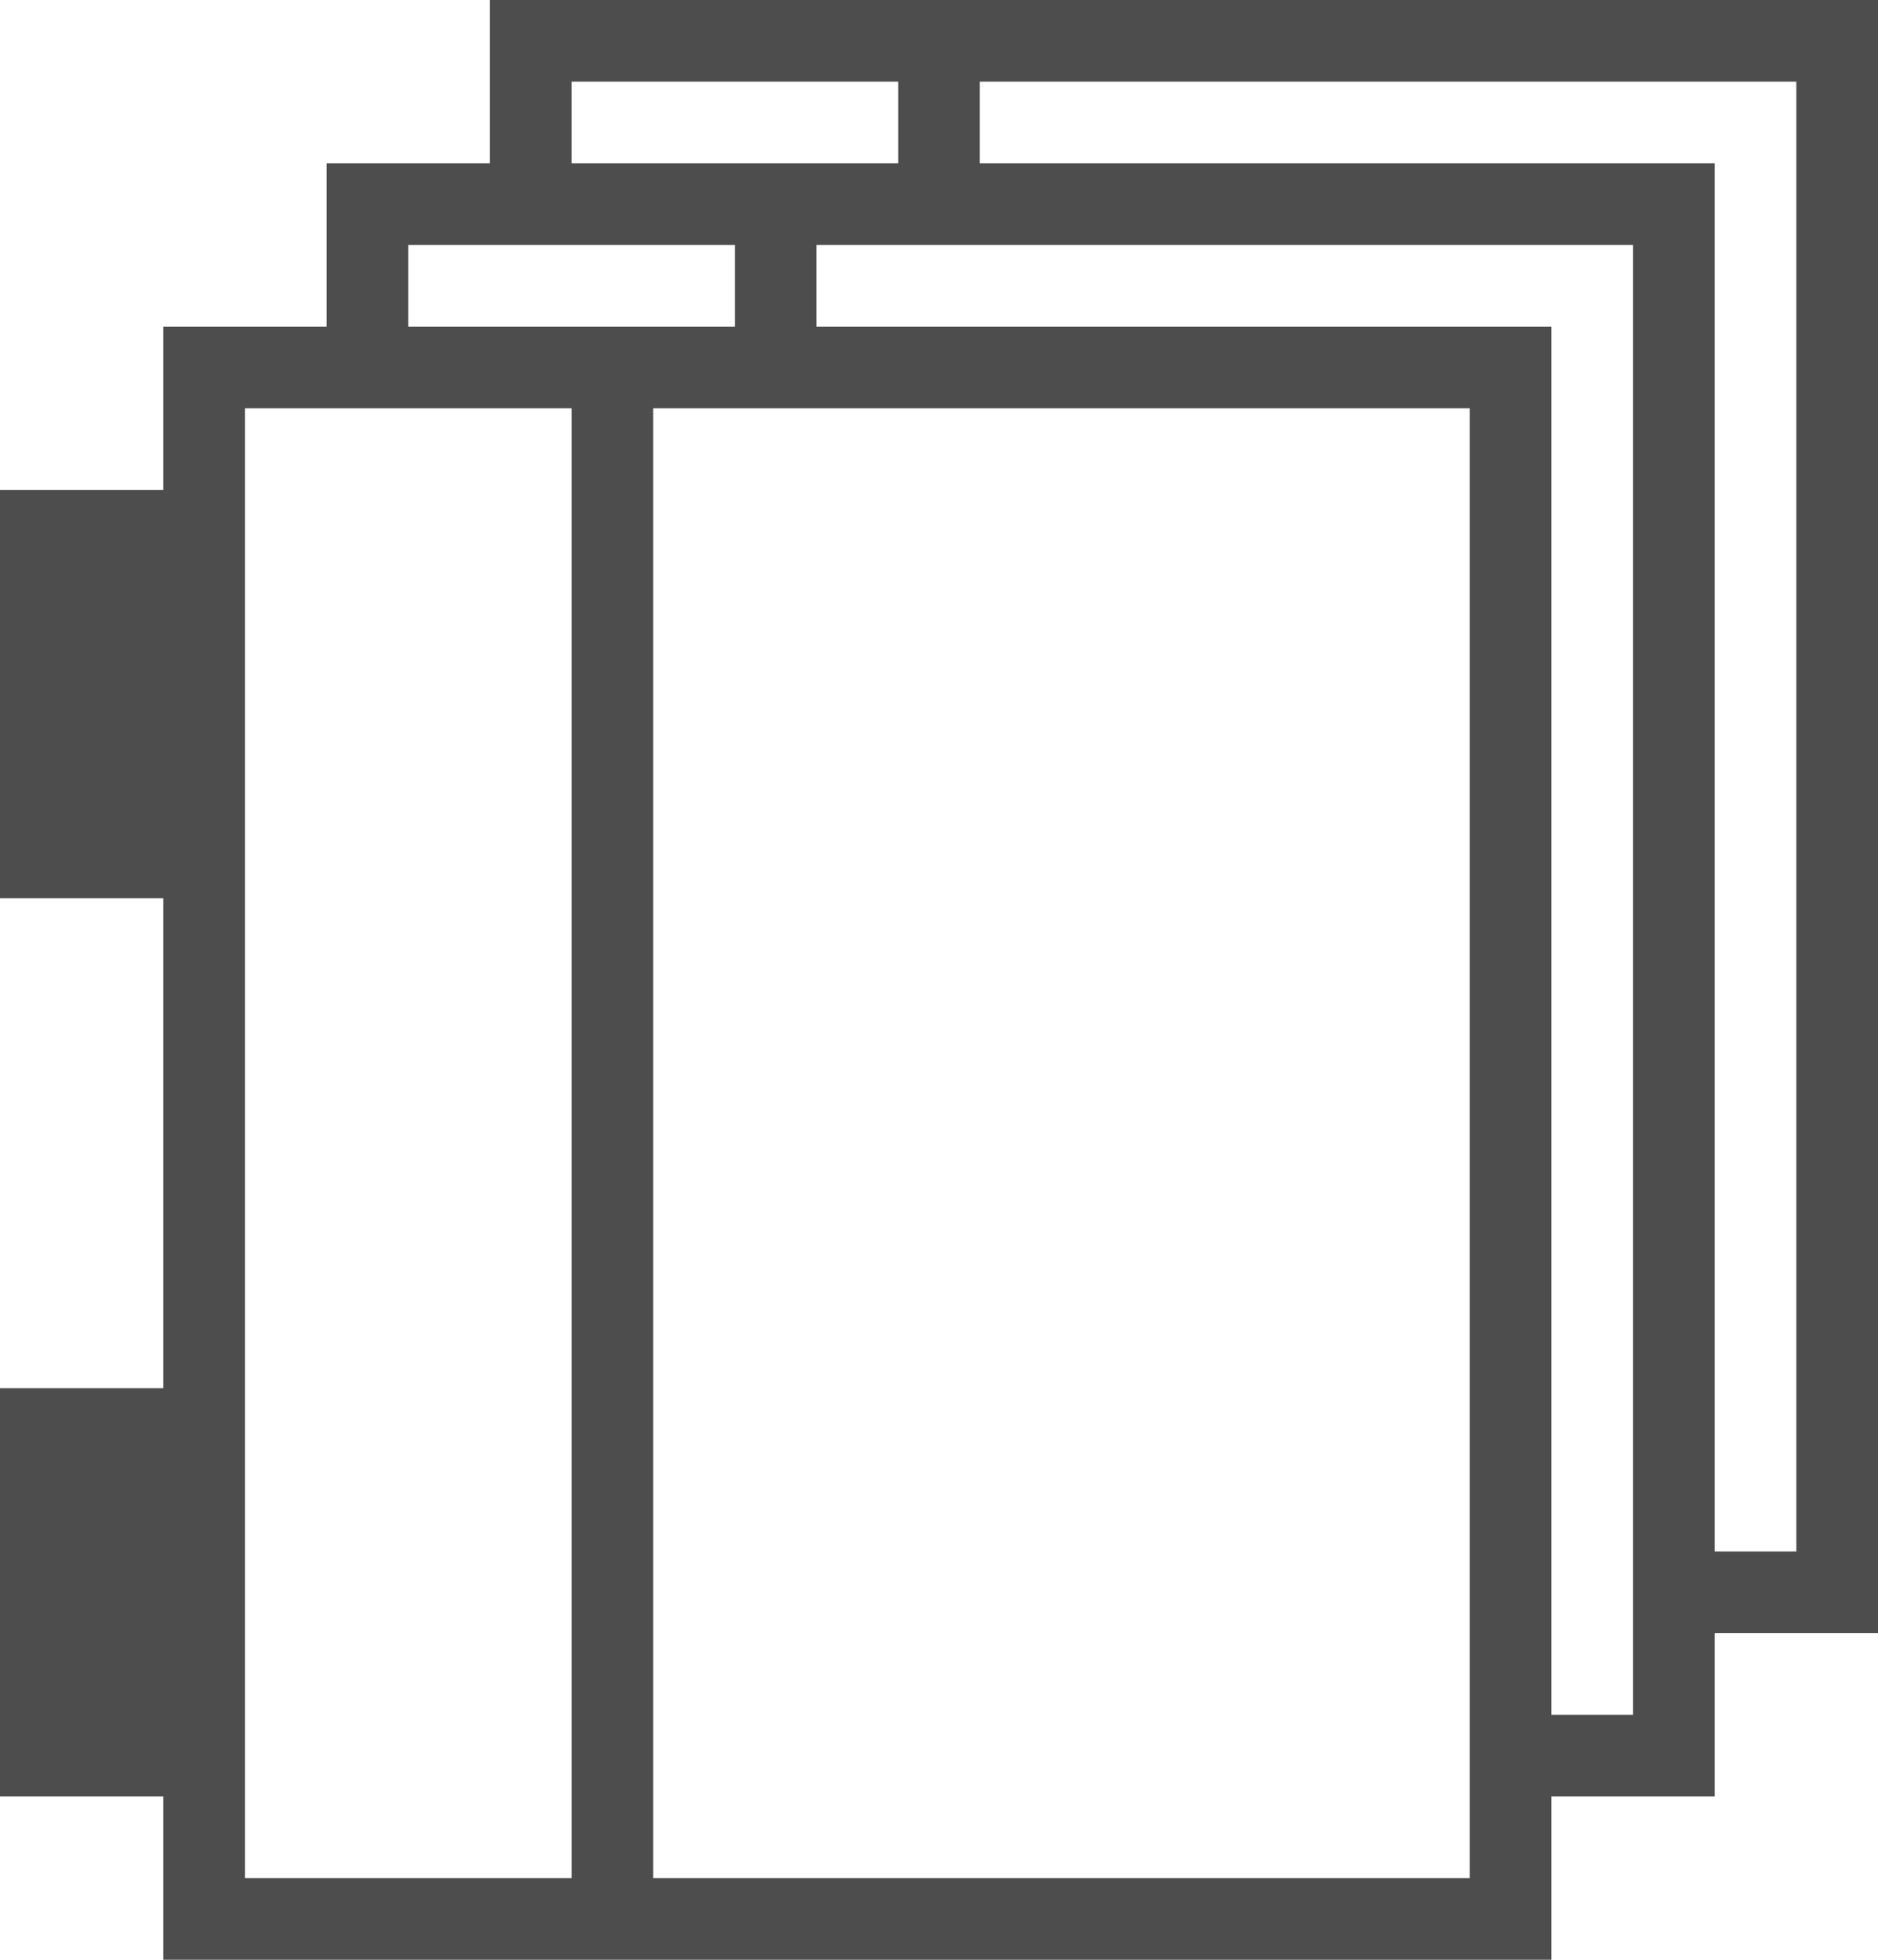 <?xml version="1.0" encoding="UTF-8"?>
<svg xmlns="http://www.w3.org/2000/svg" xmlns:xlink="http://www.w3.org/1999/xlink" width="23pt" height="24pt" viewBox="0 0 23 24" version="1.1">
<g id="surface1">
<path style=" stroke:none;fill-rule:nonzero;fill:rgb(30.196%,30.196%,30.196%);fill-opacity:1;" d="M 6 0 L 6 2 L 4 2 L 4 4 L 2 4 L 2 6 L 0 6 L 0 11 L 2 11 L 2 17 L 0 17 L 0 22 L 2 22 L 2 24 L 19 24 L 19 22 L 21 22 L 21 20 L 23 20 L 23 0 Z M 7 1 L 11 1 L 11 2 L 7 2 Z M 12 1 L 22 1 L 22 19 L 21 19 L 21 2 L 12 2 Z M 5 3 L 9 3 L 9 4 L 5 4 Z M 10 3 L 20 3 L 20 21 L 19 21 L 19 4 L 10 4 Z M 3 5 L 7 5 L 7 23 L 3 23 Z M 8 5 L 18 5 L 18 23 L 8 23 Z M 8 5 "/>
</g>
</svg>
